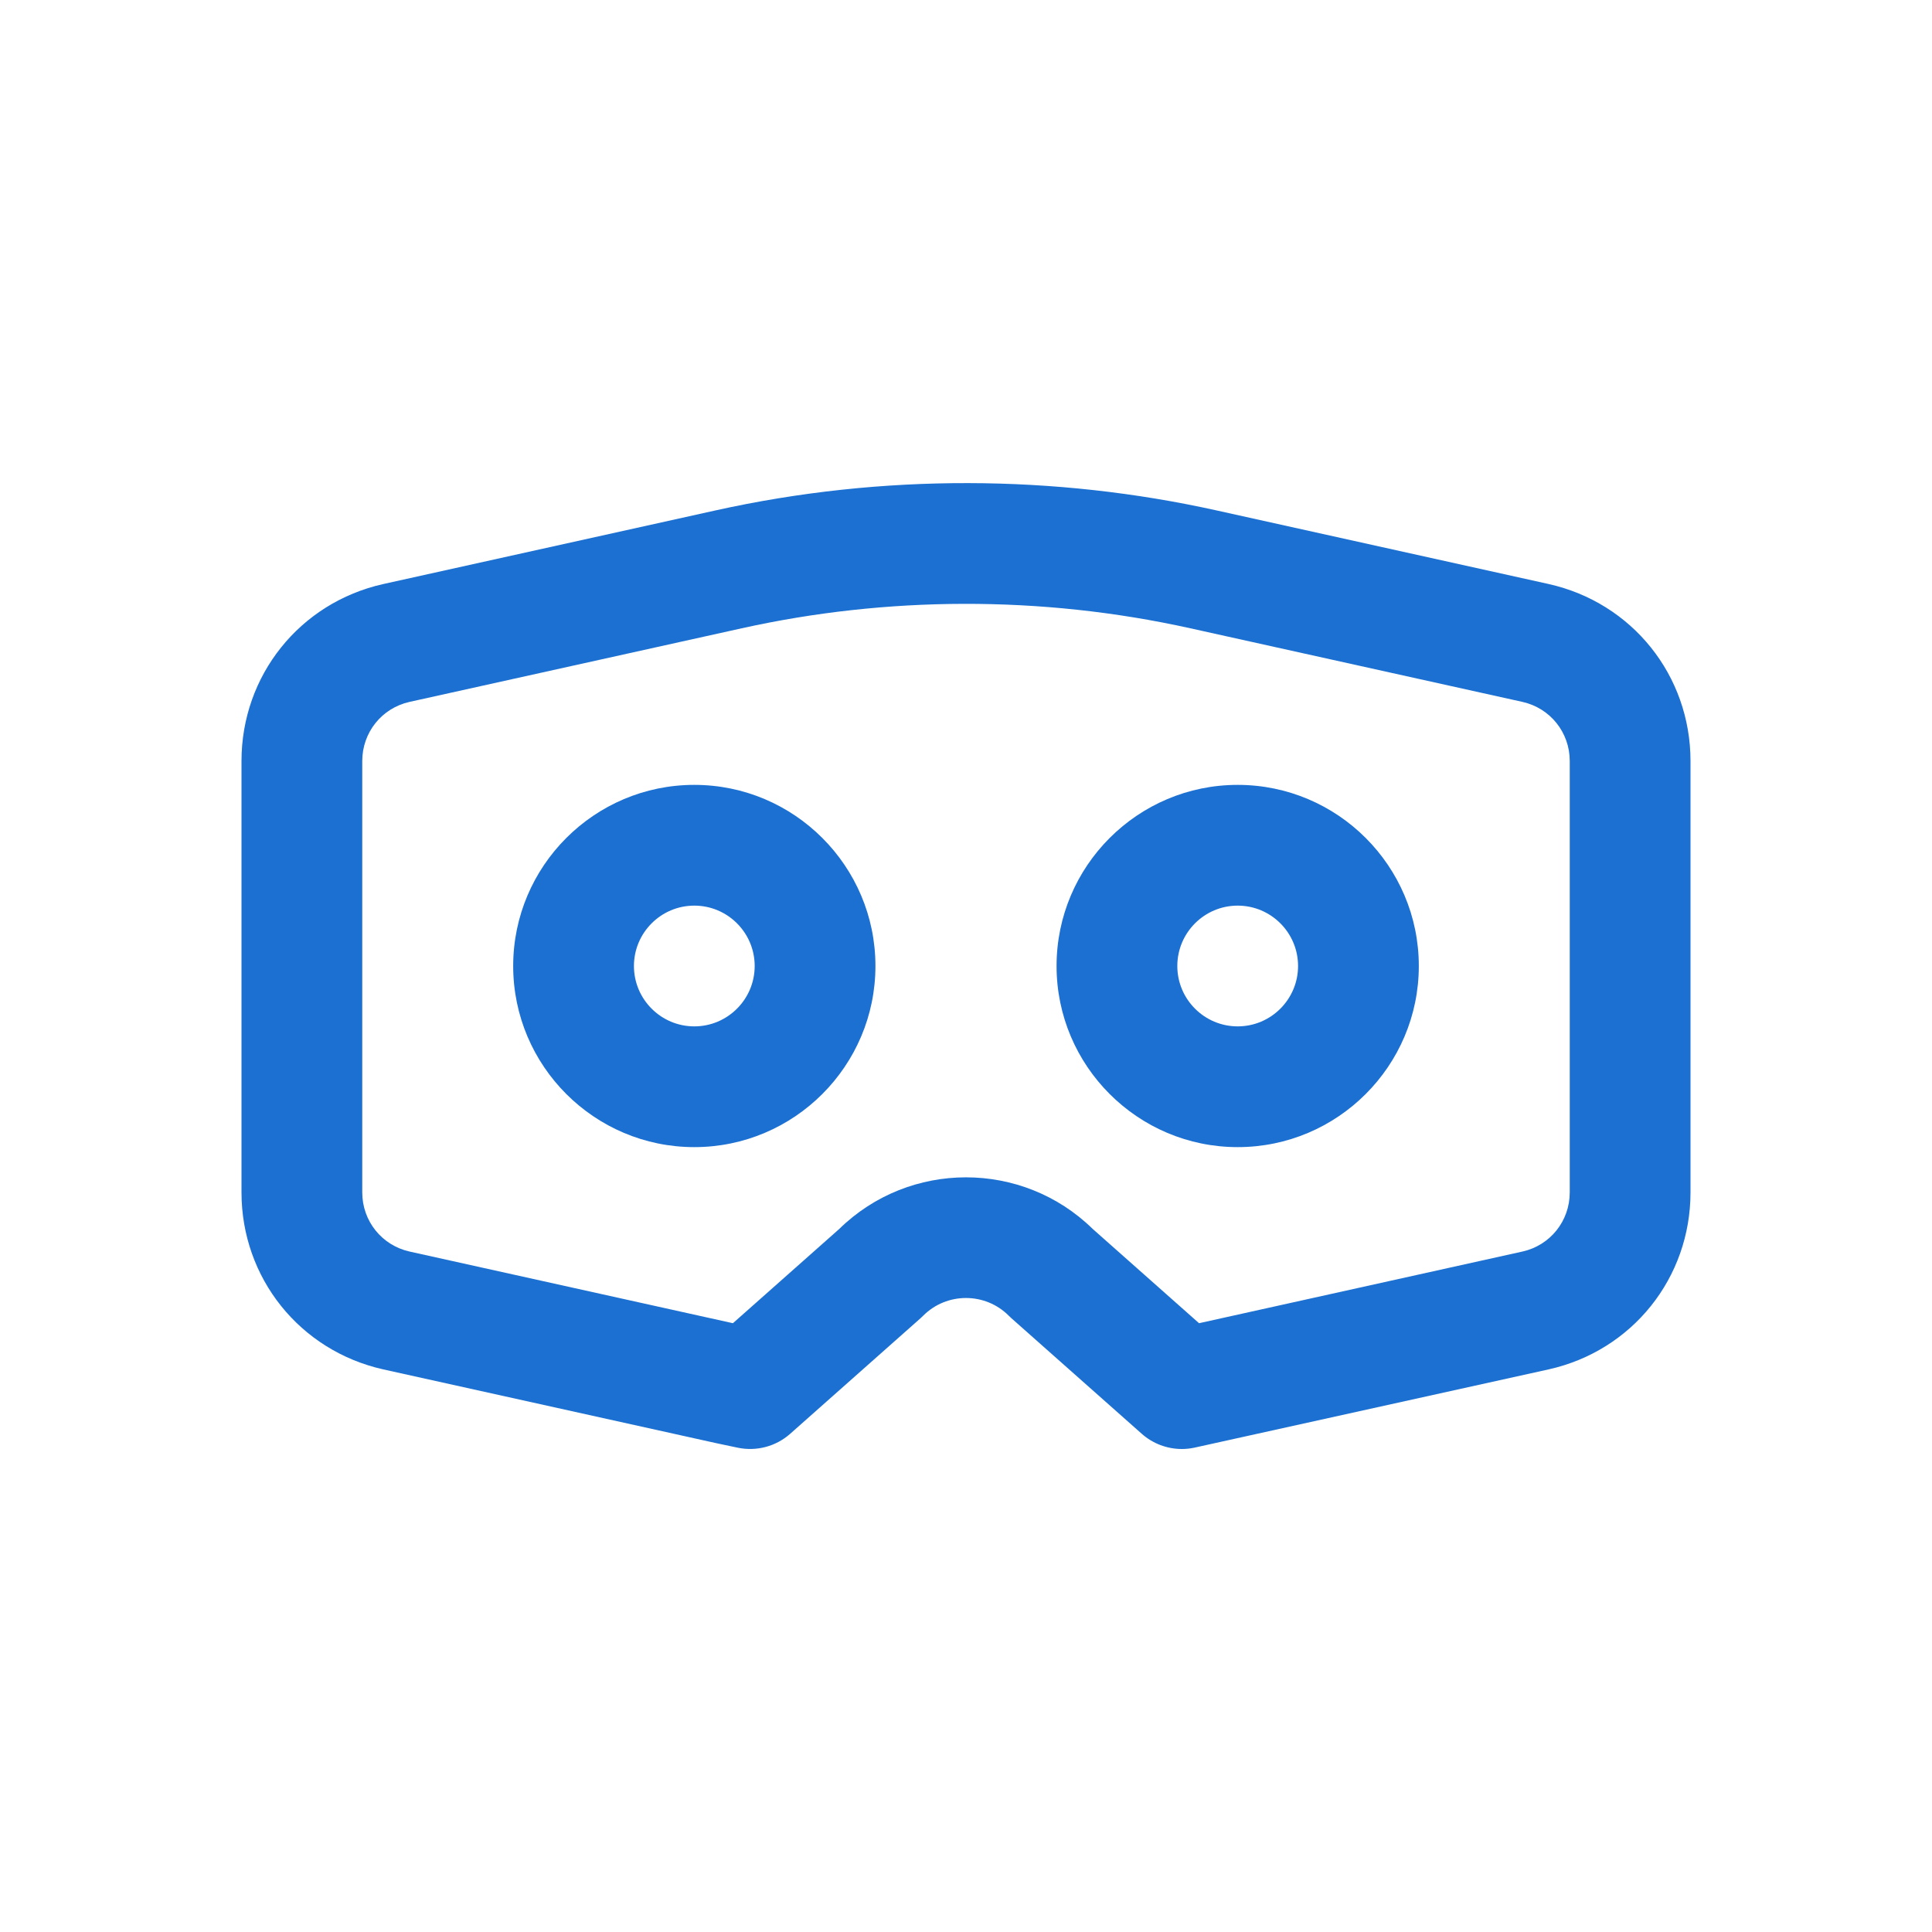 <svg id="SvgjsSvg1023" width="288" height="288" xmlns="http://www.w3.org/2000/svg" version="1.1" xmlns:xlink="http://www.w3.org/1999/xlink" xmlns:svgjs="http://svgjs.com/svgjs"><defs id="SvgjsDefs1024"></defs><g id="SvgjsG1025"><svg xmlns="http://www.w3.org/2000/svg" width="288" height="288" enable-background="new 0 0 64 64" viewBox="0 0 64 64"><path d="M41 26c-3.309 0-6 2.691-6 6s2.691 6 6 6 6-2.691 6-6-2.691-6-6-6zm0 8c-1.103 0-2-.897-2-2s.897-2 2-2 2 .897 2 2-.897 2-2 2zM23 26c-3.309 0-6 2.691-6 6s2.691 6 6 6 6-2.691 6-6-2.691-6-6-6zm0 8c-1.103 0-2-.897-2-2s.897-2 2-2 2 .897 2 2-.897 2-2 2z" fill="#1b70d1" class="color000 svgShape"></path><path d="m51.303 19.347-11.01-2.44c-5.335-1.183-11.058-1.226-16.585 0l-11.015 2.441c-2.763.619-4.693 3.03-4.693 5.862v14.29c0 2.832 1.93 5.243 4.697 5.863l11.036 2.445.711.15c.618.127 1.26-.043 1.732-.462l4.32-3.83c.03-.027.059-.054.087-.083.781-.78 2.051-.78 2.832 0 .028.028.057.056.087.083l4.32 3.83c.37.328.844.504 1.328.504.135 0 .271-.014.406-.042l11.752-2.597c2.762-.618 4.692-3.029 4.692-5.861v-14.29c0-2.832-1.93-5.243-4.697-5.863zm.697 20.153c0 .946-.645 1.752-1.563 1.958l-10.717 2.375-3.523-3.123c-2.328-2.279-6.066-2.279-8.395 0l-3.523 3.123-10.712-2.374c-.922-.207-1.567-1.013-1.567-1.959v-14.29c0-.946.645-1.752 1.563-1.958l11.011-2.44c4.768-1.057 9.892-1.1 14.854 0l11.005 2.439c.922.207 1.567 1.013 1.567 1.959z" fill="#1b70d1" class="color000 svgShape"></path></svg></g></svg>